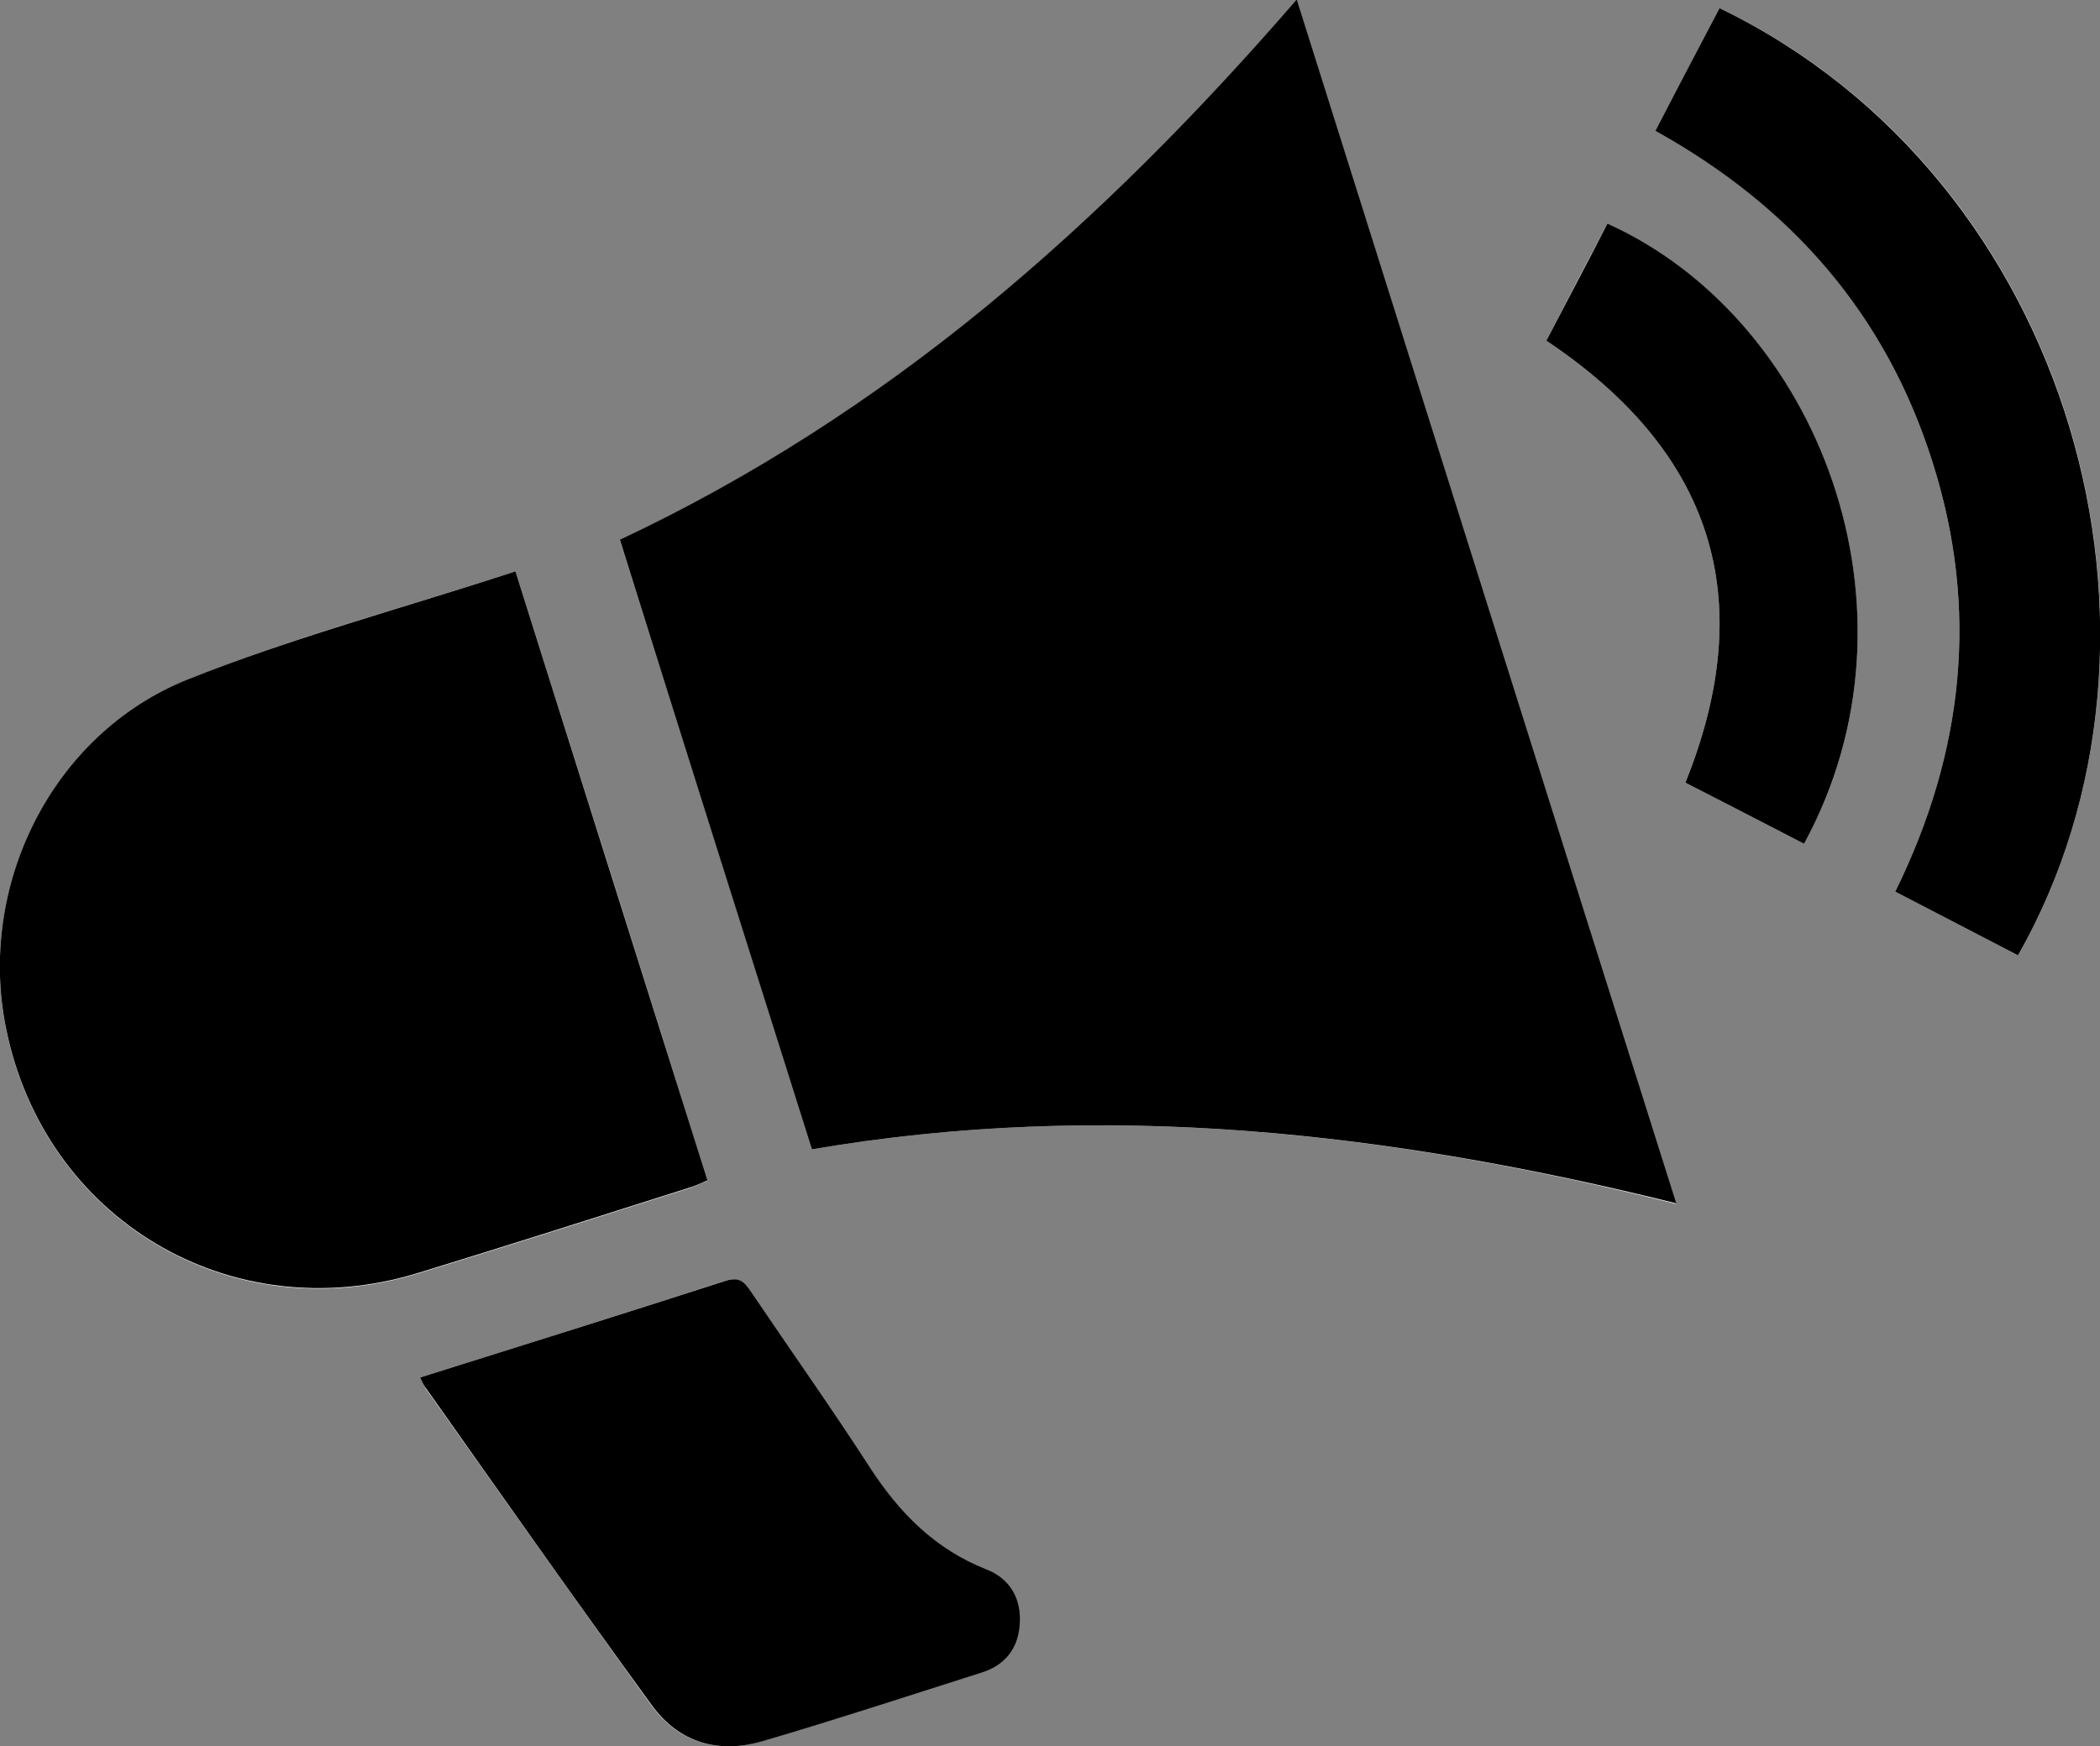 <?xml version="1.0" encoding="utf-8"?>
<!-- Generator: Adobe Illustrator 19.0.1, SVG Export Plug-In . SVG Version: 6.00 Build 0)  -->
<svg version="1.1" id="Layer_1" xmlns="http://www.w3.org/2000/svg" xmlns:xlink="http://www.w3.org/1999/xlink" x="0px" y="0px"
	 viewBox="0 0 412.3 342.9" style="enable-background:new 0 0 412.3 342.9;" xml:space="preserve">
<rect x="0" y="0" width="412.3" height="342.9" fill="#808080" stroke="none"/>
<style type="text/css">
	.st0{fill:#FFFFFF;}
</style>
<g>
	<path class="st0" d="M159.4,225.7c57.3-9.8,113.3-3.4,169.6,10.7C304.1,157.3,279.4,79,254.6,0c-19.2,22.3-39.1,42.4-61.1,60.4
		c-22.1,18.1-45.9,33.4-71.8,45.7C134.4,146.2,146.8,185.8,159.4,225.7z M101.2,112.2c-22,7.2-43.8,12.9-64.5,21.4
		c-26.7,10.8-41.2,40.7-35.5,68.5c7.6,37.5,44.1,59.2,80.8,48c17.6-5.4,35.2-11,52.8-16.6c1.4-0.4,2.6-1.1,4.1-1.6
		C126.4,191.9,113.9,152.5,101.2,112.2z M82.5,270.5c0.6,1.1,0.8,1.7,1.1,2.2c14.7,20.7,29.4,41.6,44.3,62.2
		c5.3,7.3,13.1,9.6,21.8,7c14.3-4.3,28.6-8.9,42.8-13.4c4.6-1.5,7.2-4.7,7.6-9.5c0.4-5-1.9-8.9-6.5-10.8c-10-4-17.1-11.2-22.9-20
		c-7.6-11.6-15.5-22.9-23.2-34.3c-1.2-1.8-2.2-3.3-5.1-2.4C122.7,257.9,102.9,264.1,82.5,270.5z M396.2,187.6
		c35.4-62.2,11.2-152.4-58.6-186c-4.2,8-8.3,16-12.6,24.1c26.9,14.8,45.3,36.2,54.4,65c9.2,28.9,6.2,57.1-7.3,84.4
		C380.4,179.4,388.3,183.5,396.2,187.6z M303.6,66.9c32.6,21.8,41.9,50.5,27.3,86.8c7.8,4,15.6,8,23.3,12
		c25-45.9,2.7-103.1-38.6-121.8C311.5,51.6,307.5,59.4,303.6,66.9z"/>
	<path d="M159.4,225.7c-12.6-39.9-25.1-79.5-37.7-119.7c25.9-12.2,49.7-27.6,71.8-45.7c21.9-18,41.8-38.1,61.1-60.4
		c24.9,79,49.5,157.3,74.5,236.4C272.7,222.3,216.7,215.9,159.4,225.7z"/>
	<path d="M101.2,112.2c12.7,40.3,25.1,79.7,37.7,119.6c-1.4,0.6-2.7,1.2-4.1,1.6c-17.6,5.6-35.2,11.2-52.8,16.6
		c-36.7,11.2-73.2-10.5-80.8-48c-5.7-27.8,8.8-57.7,35.5-68.5C57.4,125.2,79.2,119.4,101.2,112.2z"/>
	<path d="M82.5,270.5c20.4-6.4,40.2-12.6,60-19c2.9-0.9,3.8,0.5,5.1,2.4c7.7,11.4,15.7,22.7,23.2,34.3c5.8,8.9,12.8,16,22.9,20
		c4.6,1.8,6.9,5.8,6.5,10.8c-0.3,4.8-3,8.1-7.6,9.5c-14.2,4.5-28.5,9.2-42.8,13.4c-8.7,2.6-16.5,0.3-21.8-7
		c-15-20.6-29.6-41.4-44.3-62.2C83.3,272.2,83,271.6,82.5,270.5z"/>
	<path d="M396.2,187.6c-7.9-4.1-15.8-8.2-24.1-12.5c13.5-27.4,16.5-55.5,7.3-84.4c-9.1-28.8-27.5-50.1-54.4-65
		c4.2-8.1,8.4-16.1,12.6-24.1C407.3,35.3,431.6,125.4,396.2,187.6z"/>
	<path d="M303.6,66.9c3.9-7.5,8-15.2,12-23c41.4,18.7,63.6,75.9,38.6,121.8c-7.7-4-15.5-8-23.3-12
		C345.5,117.4,336.2,88.7,303.6,66.9z"/>
</g>
</svg>
